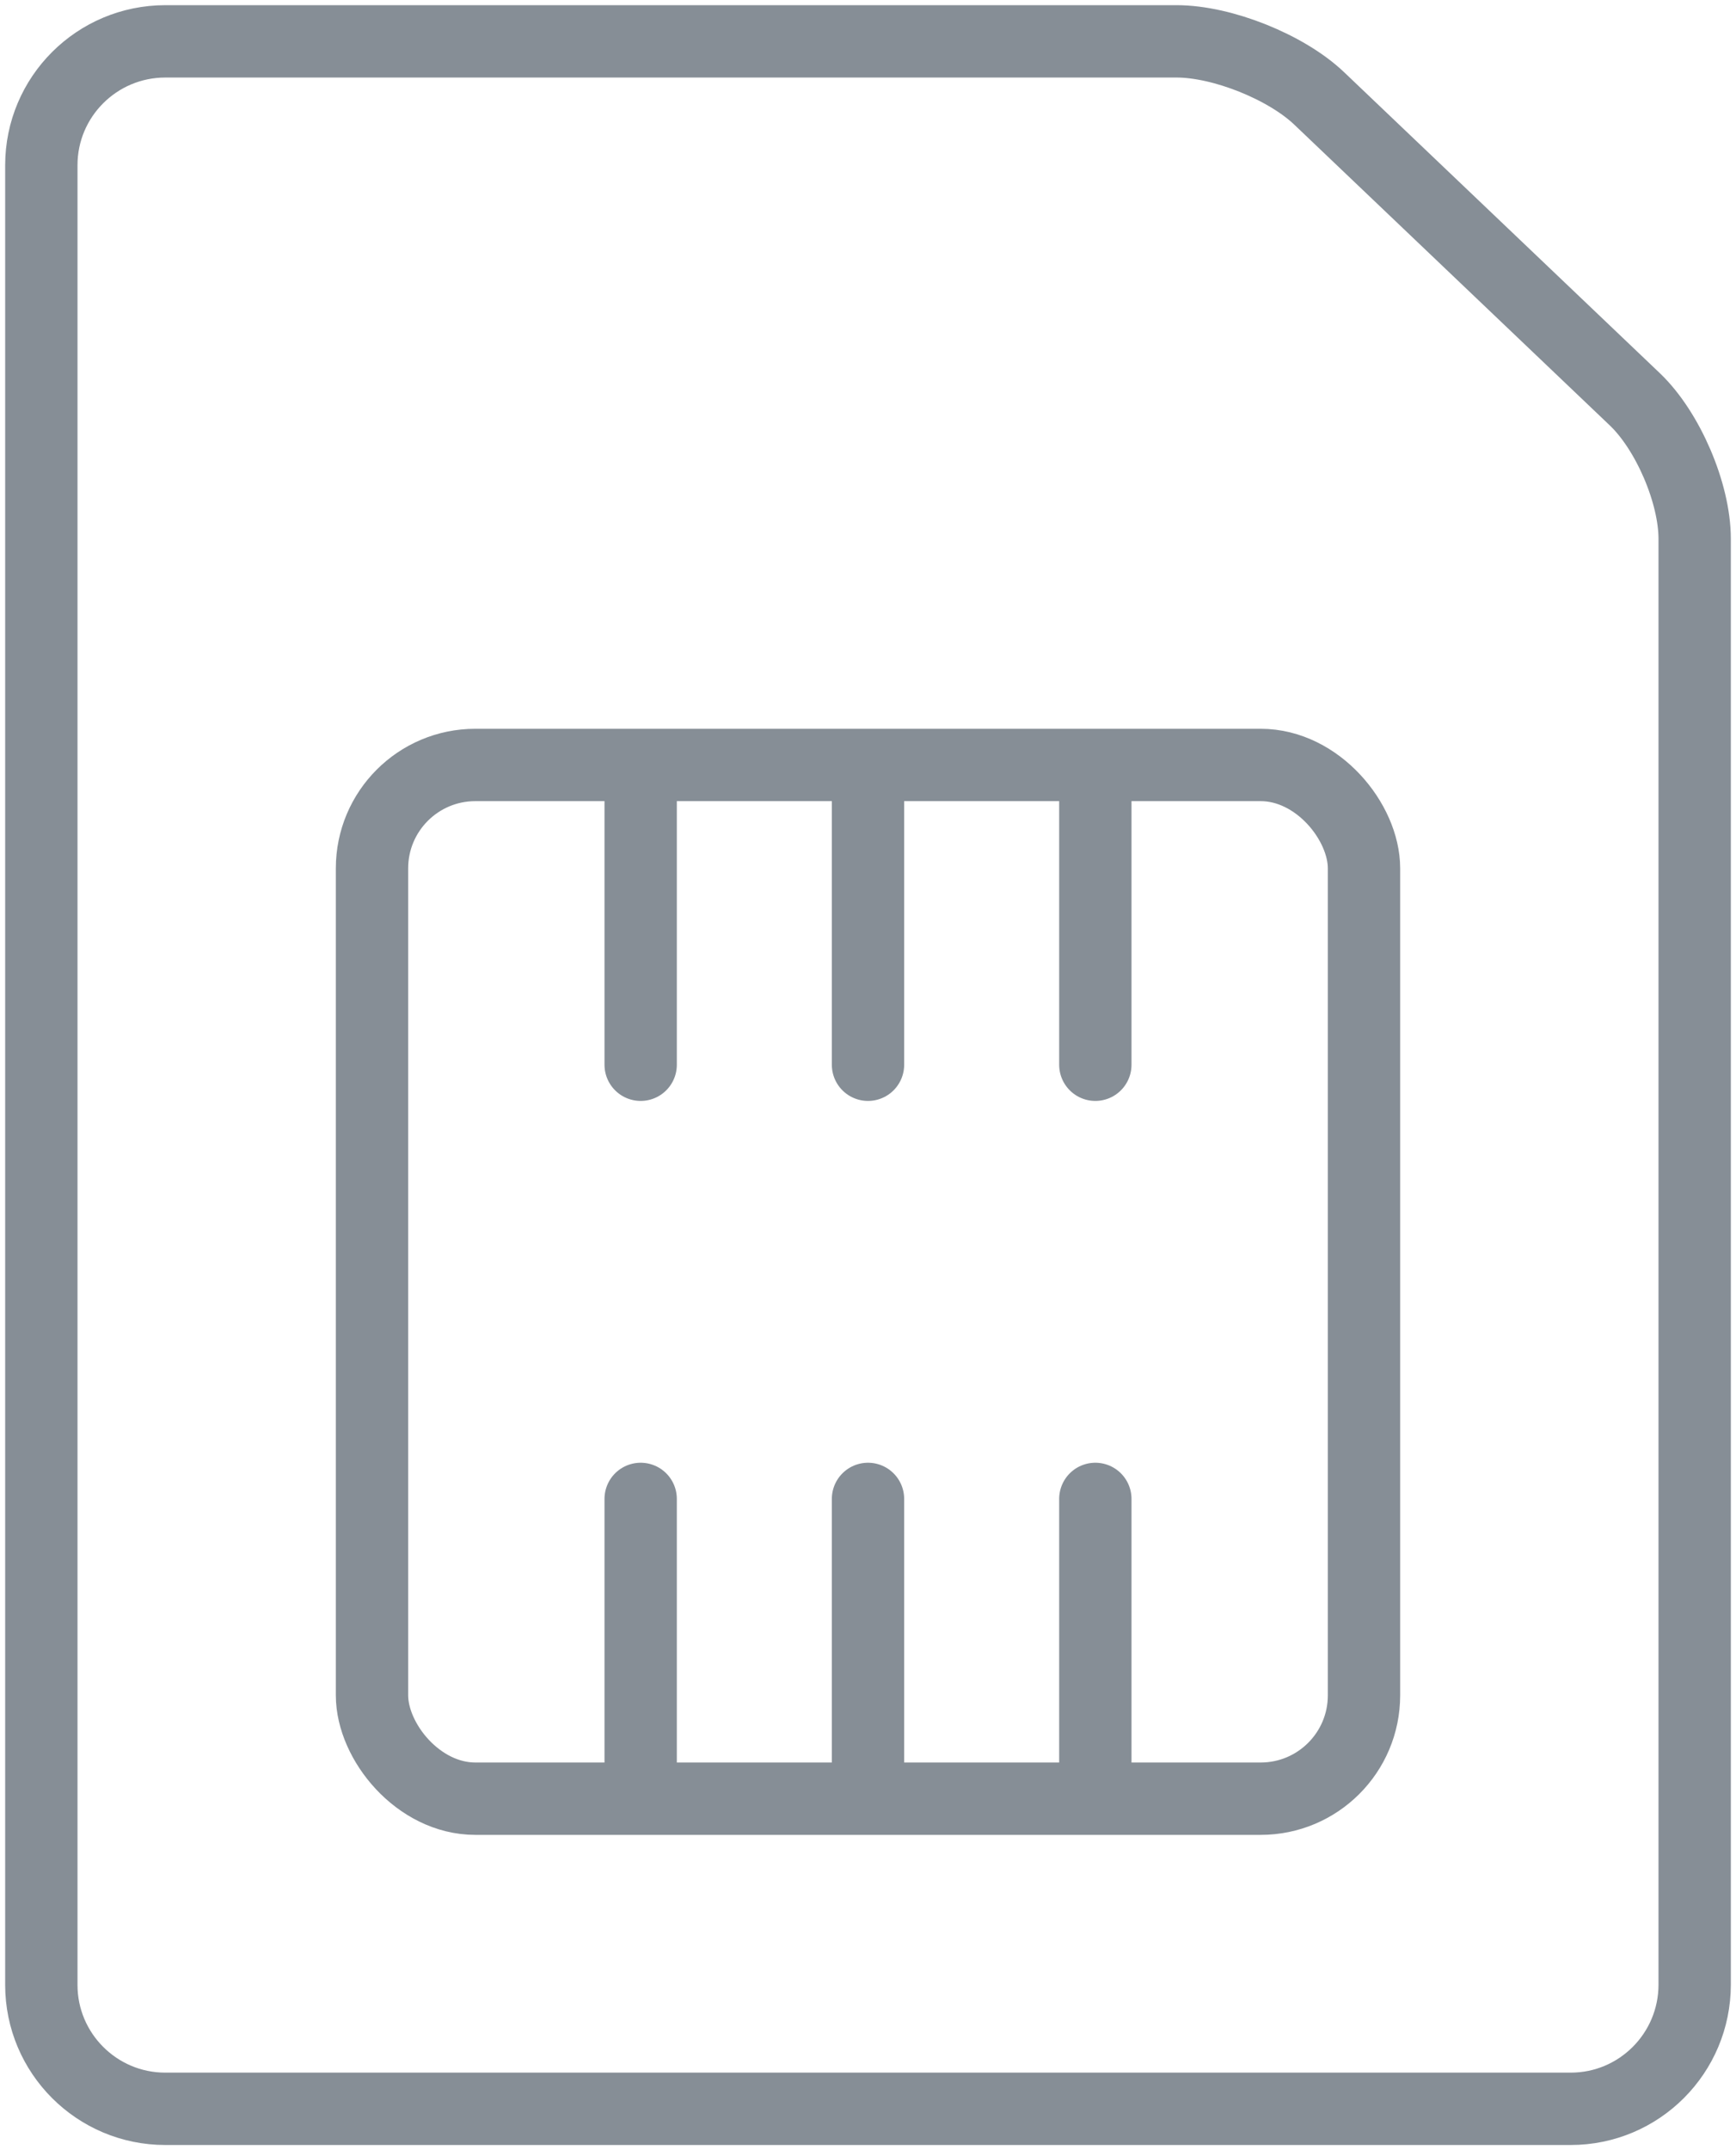 <?xml version="1.0" encoding="UTF-8"?>
<svg width="84px" height="104px" viewBox="0 0 84 104" version="1.1" xmlns="http://www.w3.org/2000/svg" xmlns:xlink="http://www.w3.org/1999/xlink">
    <!-- Generator: Sketch 46 (44423) - http://www.bohemiancoding.com/sketch -->
    <title>devices-54</title>
    <desc>Created with Sketch.</desc>
    <defs></defs>
    <g id="ALL" stroke="none" stroke-width="1" fill="none" fill-rule="evenodd" stroke-linecap="round" stroke-linejoin="round">
        <g id="Secondary" transform="translate(-1306, -4137)" stroke="#868E96" stroke-width="3.5">
            <g id="devices-54" transform="translate(1308, 4139)">
                <path d="M0,5.993 C0,2.683 2.685,0 6.003,0 L54.929,0 C57.141,0 60.235,1.24 61.83,2.759 L77.104,17.313 C78.703,18.837 80,21.854 80,24.063 L80,93.992 C80,97.31 77.315,100 74.003,100 L5.997,100 C2.685,100 0,97.312 0,94.007 L0,5.993 Z" id="Layer-1"></path>
                <rect id="Layer-2" x="16" y="35" width="48" height="50" rx="5"></rect>
                <path d="M40,35.5 L40,49.5" id="Layer-3"></path>
                <path d="M29,35.5 L29,49.5" id="Layer-4"></path>
                <path d="M51,35.5 L51,49.5" id="Layer-5"></path>
                <path d="M40,70.5 L40,84.5" id="Layer-6"></path>
                <path d="M29,70.5 L29,84.5" id="Layer-7"></path>
                <path d="M51,70.5 L51,84.5" id="Layer-8"></path>
            </g>
        </g>
    </g>
</svg>